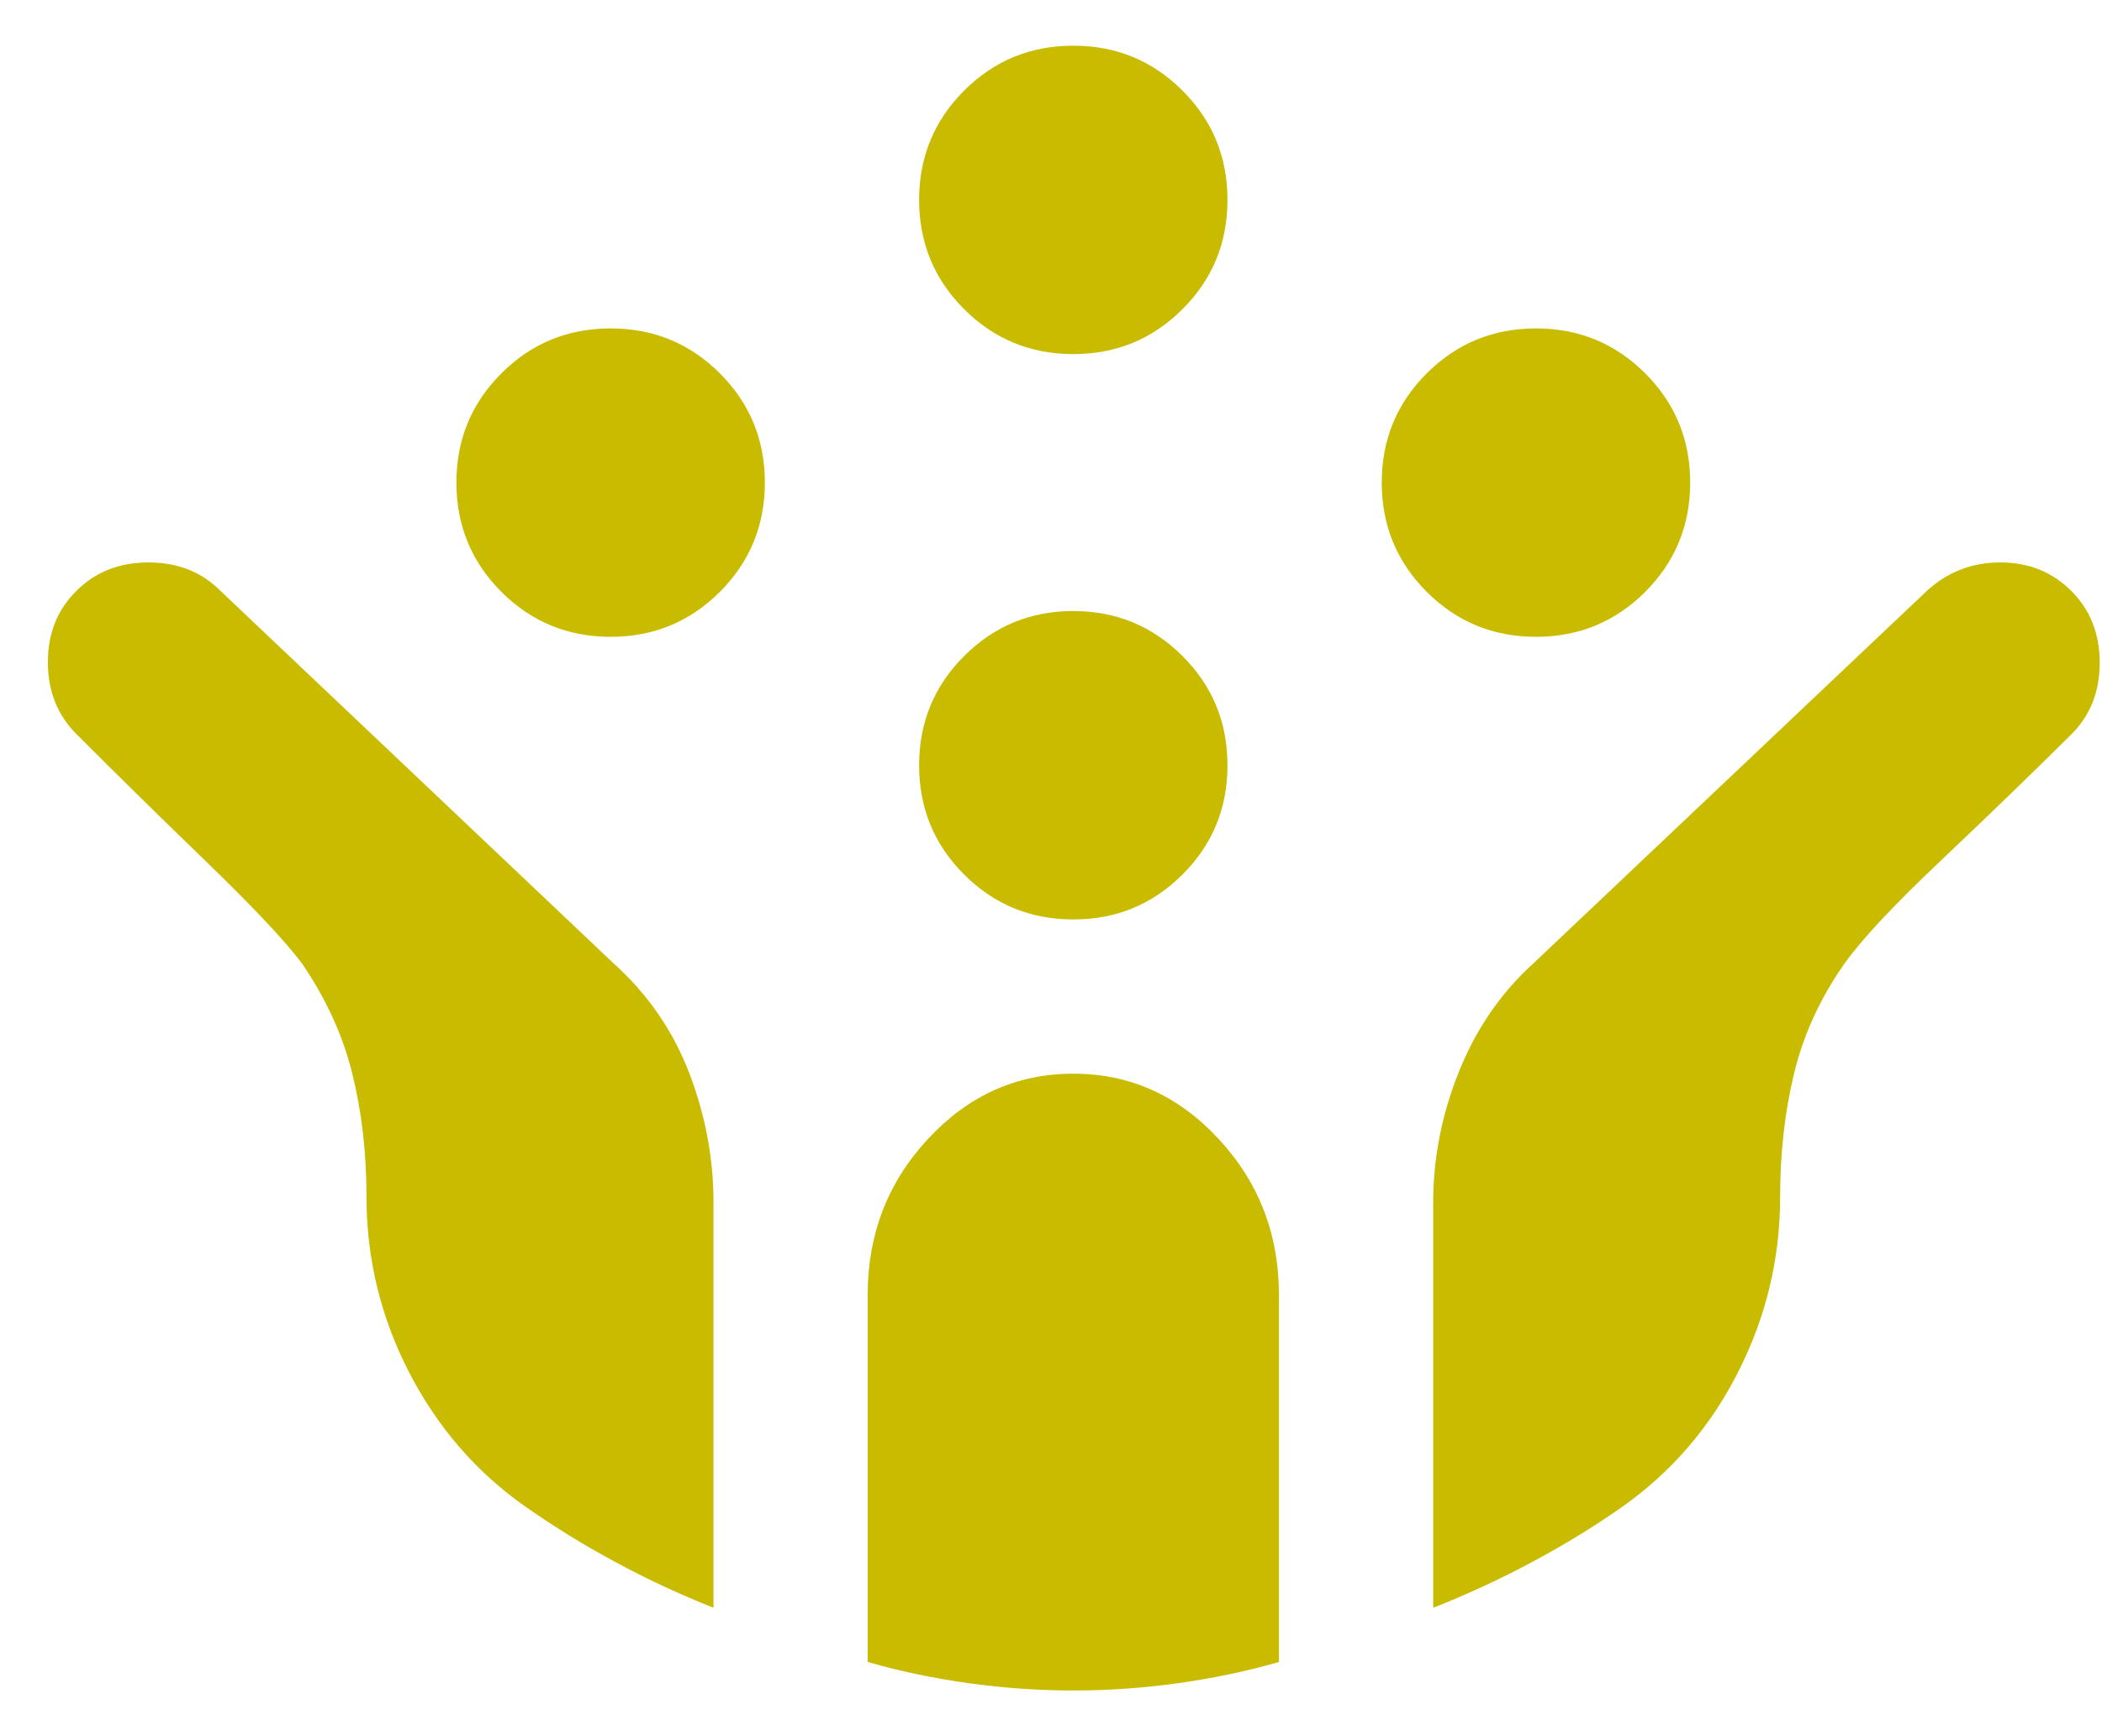 <svg width="23" height="19" viewBox="0 0 23 19" fill="none" xmlns="http://www.w3.org/2000/svg">
<path d="M16.807 6.969C16.338 6.969 15.94 6.805 15.611 6.477C15.283 6.148 15.119 5.75 15.119 5.281C15.119 4.812 15.283 4.414 15.611 4.086C15.94 3.758 16.338 3.594 16.807 3.594C17.275 3.594 17.674 3.758 18.002 4.086C18.33 4.414 18.494 4.812 18.494 5.281C18.494 5.75 18.33 6.148 18.002 6.477C17.674 6.805 17.275 6.969 16.807 6.969ZM6.682 6.969C6.213 6.969 5.814 6.805 5.486 6.477C5.158 6.148 4.994 5.75 4.994 5.281C4.994 4.812 5.158 4.414 5.486 4.086C5.814 3.758 6.213 3.594 6.682 3.594C7.15 3.594 7.549 3.758 7.877 4.086C8.205 4.414 8.369 4.812 8.369 5.281C8.369 5.75 8.205 6.148 7.877 6.477C7.549 6.805 7.15 6.969 6.682 6.969ZM11.744 10.062C11.275 10.062 10.877 9.898 10.549 9.57C10.221 9.242 10.057 8.844 10.057 8.375C10.057 7.906 10.221 7.508 10.549 7.18C10.877 6.852 11.275 6.687 11.744 6.687C12.213 6.687 12.611 6.852 12.939 7.18C13.268 7.508 13.431 7.906 13.431 8.375C13.431 8.844 13.268 9.242 12.939 9.57C12.611 9.898 12.213 10.062 11.744 10.062ZM11.744 3.875C11.275 3.875 10.877 3.711 10.549 3.383C10.221 3.055 10.057 2.656 10.057 2.187C10.057 1.719 10.221 1.32 10.549 0.992C10.877 0.664 11.275 0.5 11.744 0.5C12.213 0.5 12.611 0.664 12.939 0.992C13.268 1.32 13.431 1.719 13.431 2.187C13.431 2.656 13.268 3.055 12.939 3.383C12.611 3.711 12.213 3.875 11.744 3.875ZM11.745 18.5C11.369 18.5 10.989 18.474 10.604 18.421C10.219 18.367 9.849 18.29 9.494 18.188V14.171C9.494 13.507 9.714 12.937 10.155 12.463C10.596 11.988 11.125 11.75 11.744 11.75C12.363 11.75 12.893 11.988 13.333 12.463C13.774 12.937 13.994 13.507 13.994 14.171V18.188C13.639 18.29 13.27 18.367 12.885 18.421C12.5 18.474 12.12 18.5 11.745 18.5ZM7.807 17.595C7.433 17.446 7.074 17.279 6.729 17.092C6.383 16.906 6.05 16.7 5.728 16.473C5.198 16.096 4.779 15.608 4.471 15.008C4.164 14.408 4.01 13.77 4.01 13.095C4.01 12.613 3.958 12.163 3.854 11.746C3.75 11.328 3.567 10.928 3.306 10.546C3.119 10.297 2.768 9.924 2.253 9.426C1.738 8.928 1.265 8.463 0.834 8.031C0.628 7.824 0.524 7.563 0.524 7.247C0.524 6.932 0.628 6.671 0.836 6.467C1.042 6.259 1.305 6.155 1.624 6.155C1.942 6.155 2.205 6.258 2.411 6.465L6.712 10.541C7.087 10.878 7.363 11.278 7.541 11.741C7.718 12.203 7.807 12.675 7.807 13.156V17.595ZM15.682 17.595V13.161C15.682 12.675 15.775 12.197 15.963 11.73C16.15 11.262 16.421 10.867 16.776 10.545L21.085 6.465C21.31 6.259 21.578 6.155 21.887 6.155C22.197 6.155 22.456 6.259 22.664 6.467C22.872 6.675 22.975 6.937 22.975 7.253C22.975 7.569 22.872 7.829 22.667 8.034C22.237 8.461 21.762 8.92 21.243 9.412C20.724 9.903 20.37 10.281 20.182 10.545C19.919 10.92 19.736 11.317 19.633 11.738C19.53 12.159 19.478 12.613 19.478 13.1C19.478 13.773 19.325 14.413 19.017 15.018C18.709 15.624 18.283 16.117 17.739 16.498C17.439 16.708 17.116 16.906 16.768 17.092C16.42 17.279 16.058 17.446 15.682 17.595Z" fill="#C9BB00"/>
</svg>
